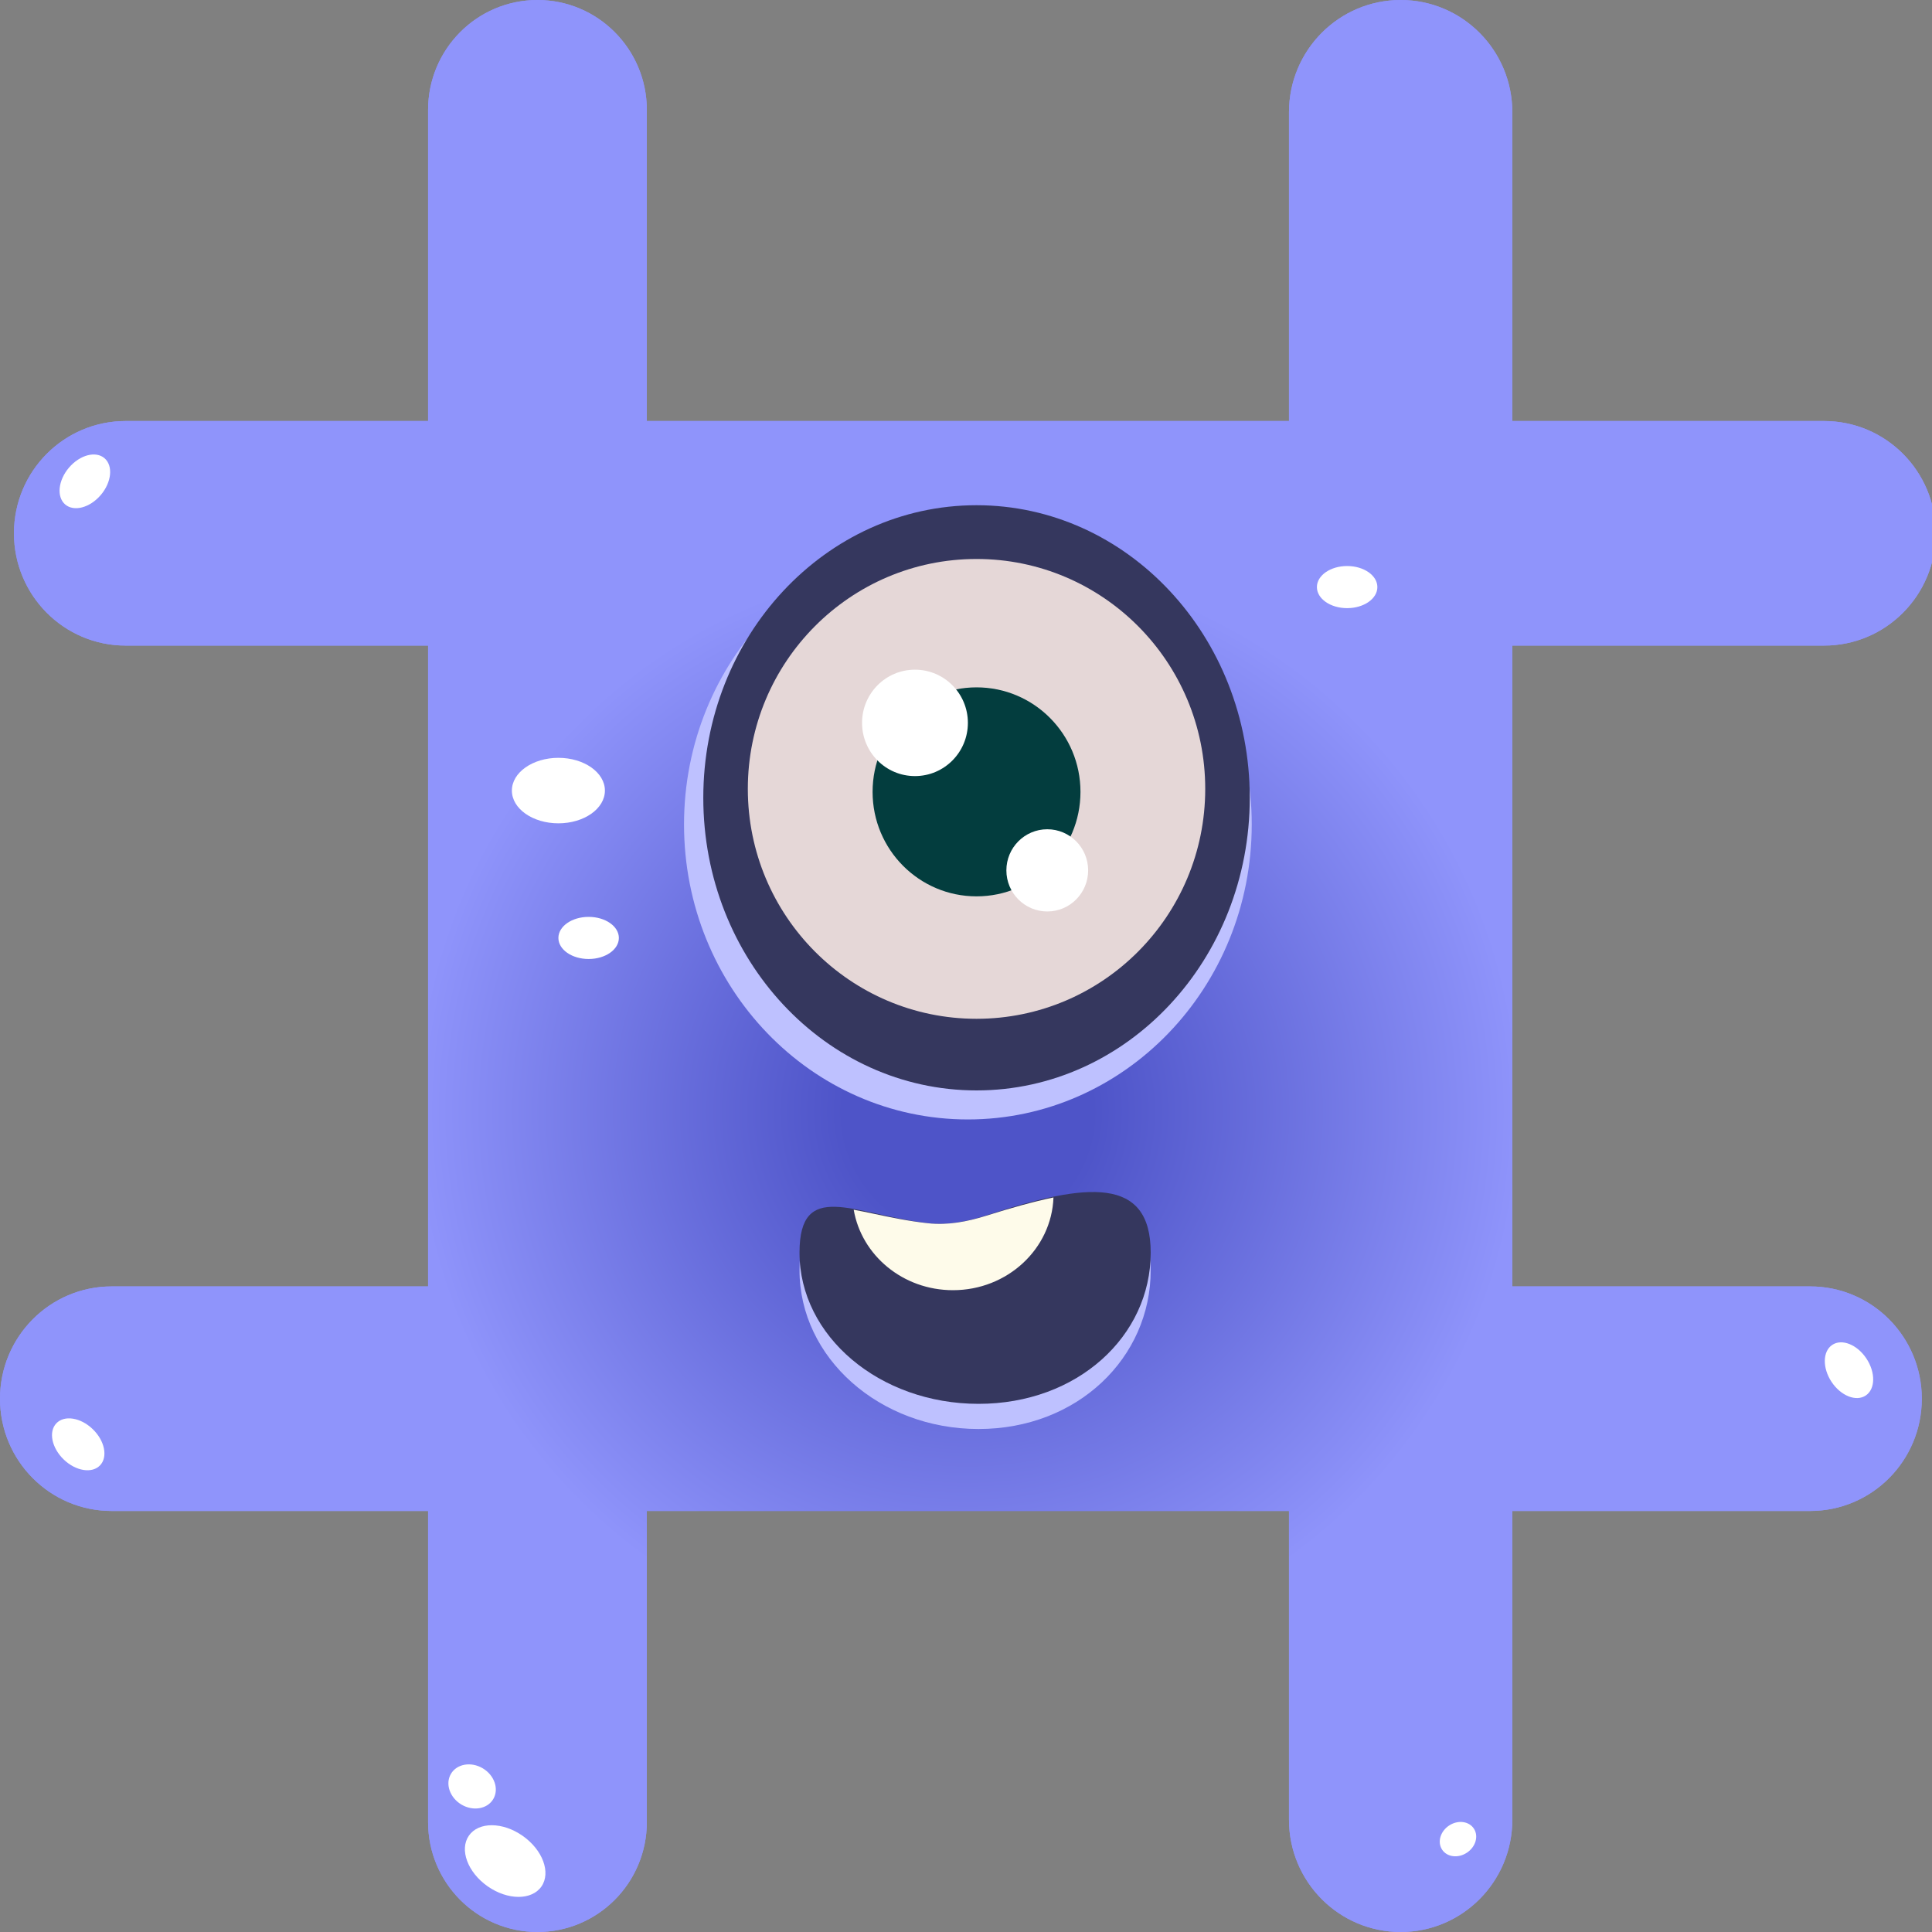<svg xmlns="http://www.w3.org/2000/svg" width="40" height="40" fill="none" viewBox="0 0 40 40"><rect x="0" y="0" width="40" height="40" fill="#808080" stroke="none"/><g clip-path="url(#clip0_9308_16373)"><path fill="url(#paint0_radial_9308_16373)" fill-rule="evenodd" d="M8.863 2.276C8.863 1.019 9.877 0 11.127 0C12.378 0 13.392 1.019 13.392 2.276V8.717H26.687V2.324C26.687 1.041 27.722 0 28.999 0C30.276 0 31.311 1.041 31.311 2.324V8.717H37.766C39.043 8.717 40.078 9.757 40.078 11.041C40.078 12.325 39.043 13.366 37.766 13.366H31.311V26.634H37.477C38.754 26.634 39.789 27.675 39.789 28.959C39.789 30.243 38.754 31.283 37.477 31.283H31.311V37.675C31.311 38.959 30.276 40 28.999 40C27.722 40 26.687 38.959 26.687 37.675V31.283H13.392V37.724C13.392 38.981 12.378 40 11.127 40C9.877 40 8.863 38.981 8.863 37.724V31.283H2.312C1.035 31.283 0 30.243 0 28.959C0 27.675 1.035 26.634 2.312 26.634H8.863V13.366H2.601C1.324 13.366 0.289 12.325 0.289 11.041C0.289 9.757 1.324 8.717 2.601 8.717H8.863V2.276Z" clip-rule="evenodd"/><path fill="url(#paint1_radial_9308_16373)" fill-rule="evenodd" d="M8.863 2.276C8.863 1.019 9.877 0 11.127 0C12.378 0 13.392 1.019 13.392 2.276V8.717H26.687V2.324C26.687 1.041 27.722 0 28.999 0C30.276 0 31.311 1.041 31.311 2.324V8.717H37.766C39.043 8.717 40.078 9.757 40.078 11.041C40.078 12.325 39.043 13.366 37.766 13.366H31.311V26.634H37.477C38.754 26.634 39.789 27.675 39.789 28.959C39.789 30.243 38.754 31.283 37.477 31.283H31.311V37.675C31.311 38.959 30.276 40 28.999 40C27.722 40 26.687 38.959 26.687 37.675V31.283H13.392V37.724C13.392 38.981 12.378 40 11.127 40C9.877 40 8.863 38.981 8.863 37.724V31.283H2.312C1.035 31.283 0 30.243 0 28.959C0 27.675 1.035 26.634 2.312 26.634H8.863V13.366H2.601C1.324 13.366 0.289 12.325 0.289 11.041C0.289 9.757 1.324 8.717 2.601 8.717H8.863V2.276Z" clip-rule="evenodd"/><path fill="#BEC1FF" d="M20.039 23.177C23.285 23.177 25.916 20.442 25.916 17.069C25.916 13.695 23.285 10.961 20.039 10.961C16.793 10.961 14.162 13.695 14.162 17.069C14.162 20.442 16.793 23.177 20.039 23.177Z"/><path fill="#35375E" d="M20.218 22.576C23.342 22.576 25.875 19.864 25.875 16.518C25.875 13.172 23.342 10.46 20.218 10.46C17.093 10.46 14.561 13.172 14.561 16.518C14.561 19.864 17.093 22.576 20.218 22.576Z"/><path fill="#E5D7D7" d="M20.218 21.093C22.833 21.093 24.953 18.962 24.953 16.333C24.953 13.704 22.833 11.573 20.218 11.573C17.603 11.573 15.483 13.704 15.483 16.333C15.483 18.962 17.603 21.093 20.218 21.093Z"/><path fill="#033D3E" d="M20.218 18.558C21.407 18.558 22.37 17.59 22.37 16.395C22.37 15.2 21.407 14.231 20.218 14.231C19.029 14.231 18.066 15.2 18.066 16.395C18.066 17.59 19.029 18.558 20.218 18.558Z"/><path fill="#fff" d="M18.943 16.068C19.549 16.068 20.039 15.575 20.039 14.966C20.039 14.358 19.549 13.865 18.943 13.865C18.338 13.865 17.848 14.358 17.848 14.966C17.848 15.575 18.338 16.068 18.943 16.068Z"/><path fill="#fff" d="M21.683 18.871C22.15 18.871 22.529 18.49 22.529 18.02C22.529 17.55 22.15 17.169 21.683 17.169C21.215 17.169 20.836 17.55 20.836 18.02C20.836 18.49 21.215 18.871 21.683 18.871Z"/><path fill="#fff" d="M11.561 17.046C12.093 17.046 12.524 16.743 12.524 16.368C12.524 15.994 12.093 15.69 11.561 15.69C11.029 15.69 10.598 15.994 10.598 16.368C10.598 16.743 11.029 17.046 11.561 17.046Z"/><path fill="#fff" d="M12.187 19.855C12.533 19.855 12.813 19.66 12.813 19.419C12.813 19.178 12.533 18.983 12.187 18.983C11.841 18.983 11.561 19.178 11.561 19.419C11.561 19.66 11.841 19.855 12.187 19.855Z"/><path fill="#fff" d="M9.554 37.362C9.796 37.505 10.091 37.454 10.213 37.247C10.335 37.039 10.237 36.755 9.995 36.611C9.753 36.467 9.457 36.519 9.336 36.726C9.214 36.933 9.312 37.218 9.554 37.362Z"/><path fill="#fff" d="M30.369 38.359C30.551 38.24 30.617 38.017 30.516 37.861C30.415 37.705 30.185 37.675 30.003 37.795C29.821 37.914 29.755 38.137 29.856 38.293C29.957 38.449 30.187 38.479 30.369 38.359Z"/><path fill="#fff" d="M27.891 12.591C28.237 12.591 28.517 12.396 28.517 12.155C28.517 11.914 28.237 11.719 27.891 11.719C27.545 11.719 27.265 11.914 27.265 12.155C27.265 12.396 27.545 12.591 27.891 12.591Z"/><path fill="#fff" d="M38.642 28.127C38.45 27.837 38.133 27.711 37.934 27.845C37.735 27.978 37.729 28.321 37.92 28.61C38.112 28.899 38.429 29.026 38.629 28.892C38.828 28.759 38.834 28.416 38.642 28.127Z"/><path fill="#fff" d="M1.919 29.588C1.669 29.347 1.332 29.294 1.167 29.468C1.001 29.641 1.07 29.977 1.32 30.218C1.569 30.458 1.906 30.512 2.072 30.338C2.237 30.164 2.169 29.828 1.919 29.588Z"/><path fill="#fff" d="M2.086 10.249C2.311 9.985 2.346 9.644 2.164 9.487C1.982 9.331 1.653 9.418 1.428 9.682C1.203 9.946 1.168 10.287 1.349 10.444C1.531 10.6 1.861 10.513 2.086 10.249Z"/><path fill="#fff" d="M10.096 39.054C10.511 39.345 11.009 39.346 11.21 39.058C11.41 38.769 11.236 38.3 10.821 38.009C10.407 37.718 9.908 37.716 9.708 38.005C9.508 38.293 9.681 38.763 10.096 39.054Z"/><path fill="#BEC1FF" d="M23.824 26.298C23.824 28.114 22.307 29.586 20.26 29.586C18.212 29.586 16.553 28.114 16.553 26.298C16.553 24.711 17.642 25.442 19.155 25.651C19.6 25.713 20.047 25.618 20.472 25.471C22.528 24.763 23.824 24.648 23.824 26.298Z"/><path fill="#35375E" d="M23.824 25.935C23.824 27.664 22.307 29.065 20.26 29.065C18.212 29.065 16.553 27.664 16.553 25.935C16.553 24.413 17.657 25.129 19.185 25.323C19.611 25.377 20.038 25.29 20.447 25.156C22.518 24.474 23.824 24.357 23.824 25.935Z"/><path fill="#FEFBEA" fill-rule="evenodd" d="M21.811 24.792C21.772 25.859 20.855 26.712 19.73 26.712C18.695 26.712 17.837 25.991 17.675 25.046C17.806 25.07 17.945 25.099 18.092 25.13C18.431 25.202 18.808 25.282 19.213 25.326C19.621 25.371 20.029 25.293 20.42 25.17C20.929 25.009 21.395 24.879 21.811 24.792Z" clip-rule="evenodd"/></g><defs><radialGradient id="paint0_radial_9308_16373" cx="0" cy="0" r="1" gradientTransform="translate(20.039 23.002) rotate(90) scale(19.709 19.748)" gradientUnits="userSpaceOnUse"><stop offset=".13" stop-color="#4E54C8"/><stop offset=".578" stop-color="#8F94FB"/></radialGradient><radialGradient id="paint1_radial_9308_16373" cx="0" cy="0" r="1" gradientTransform="translate(20.039 23.002) rotate(90) scale(19.709 19.748)" gradientUnits="userSpaceOnUse"><stop offset=".13" stop-color="#4E54C8"/><stop offset=".578" stop-color="#8F94FB"/></radialGradient><clipPath id="clip0_9308_16373"><rect width="40" height="40" fill="#fff"/></clipPath></defs></svg>